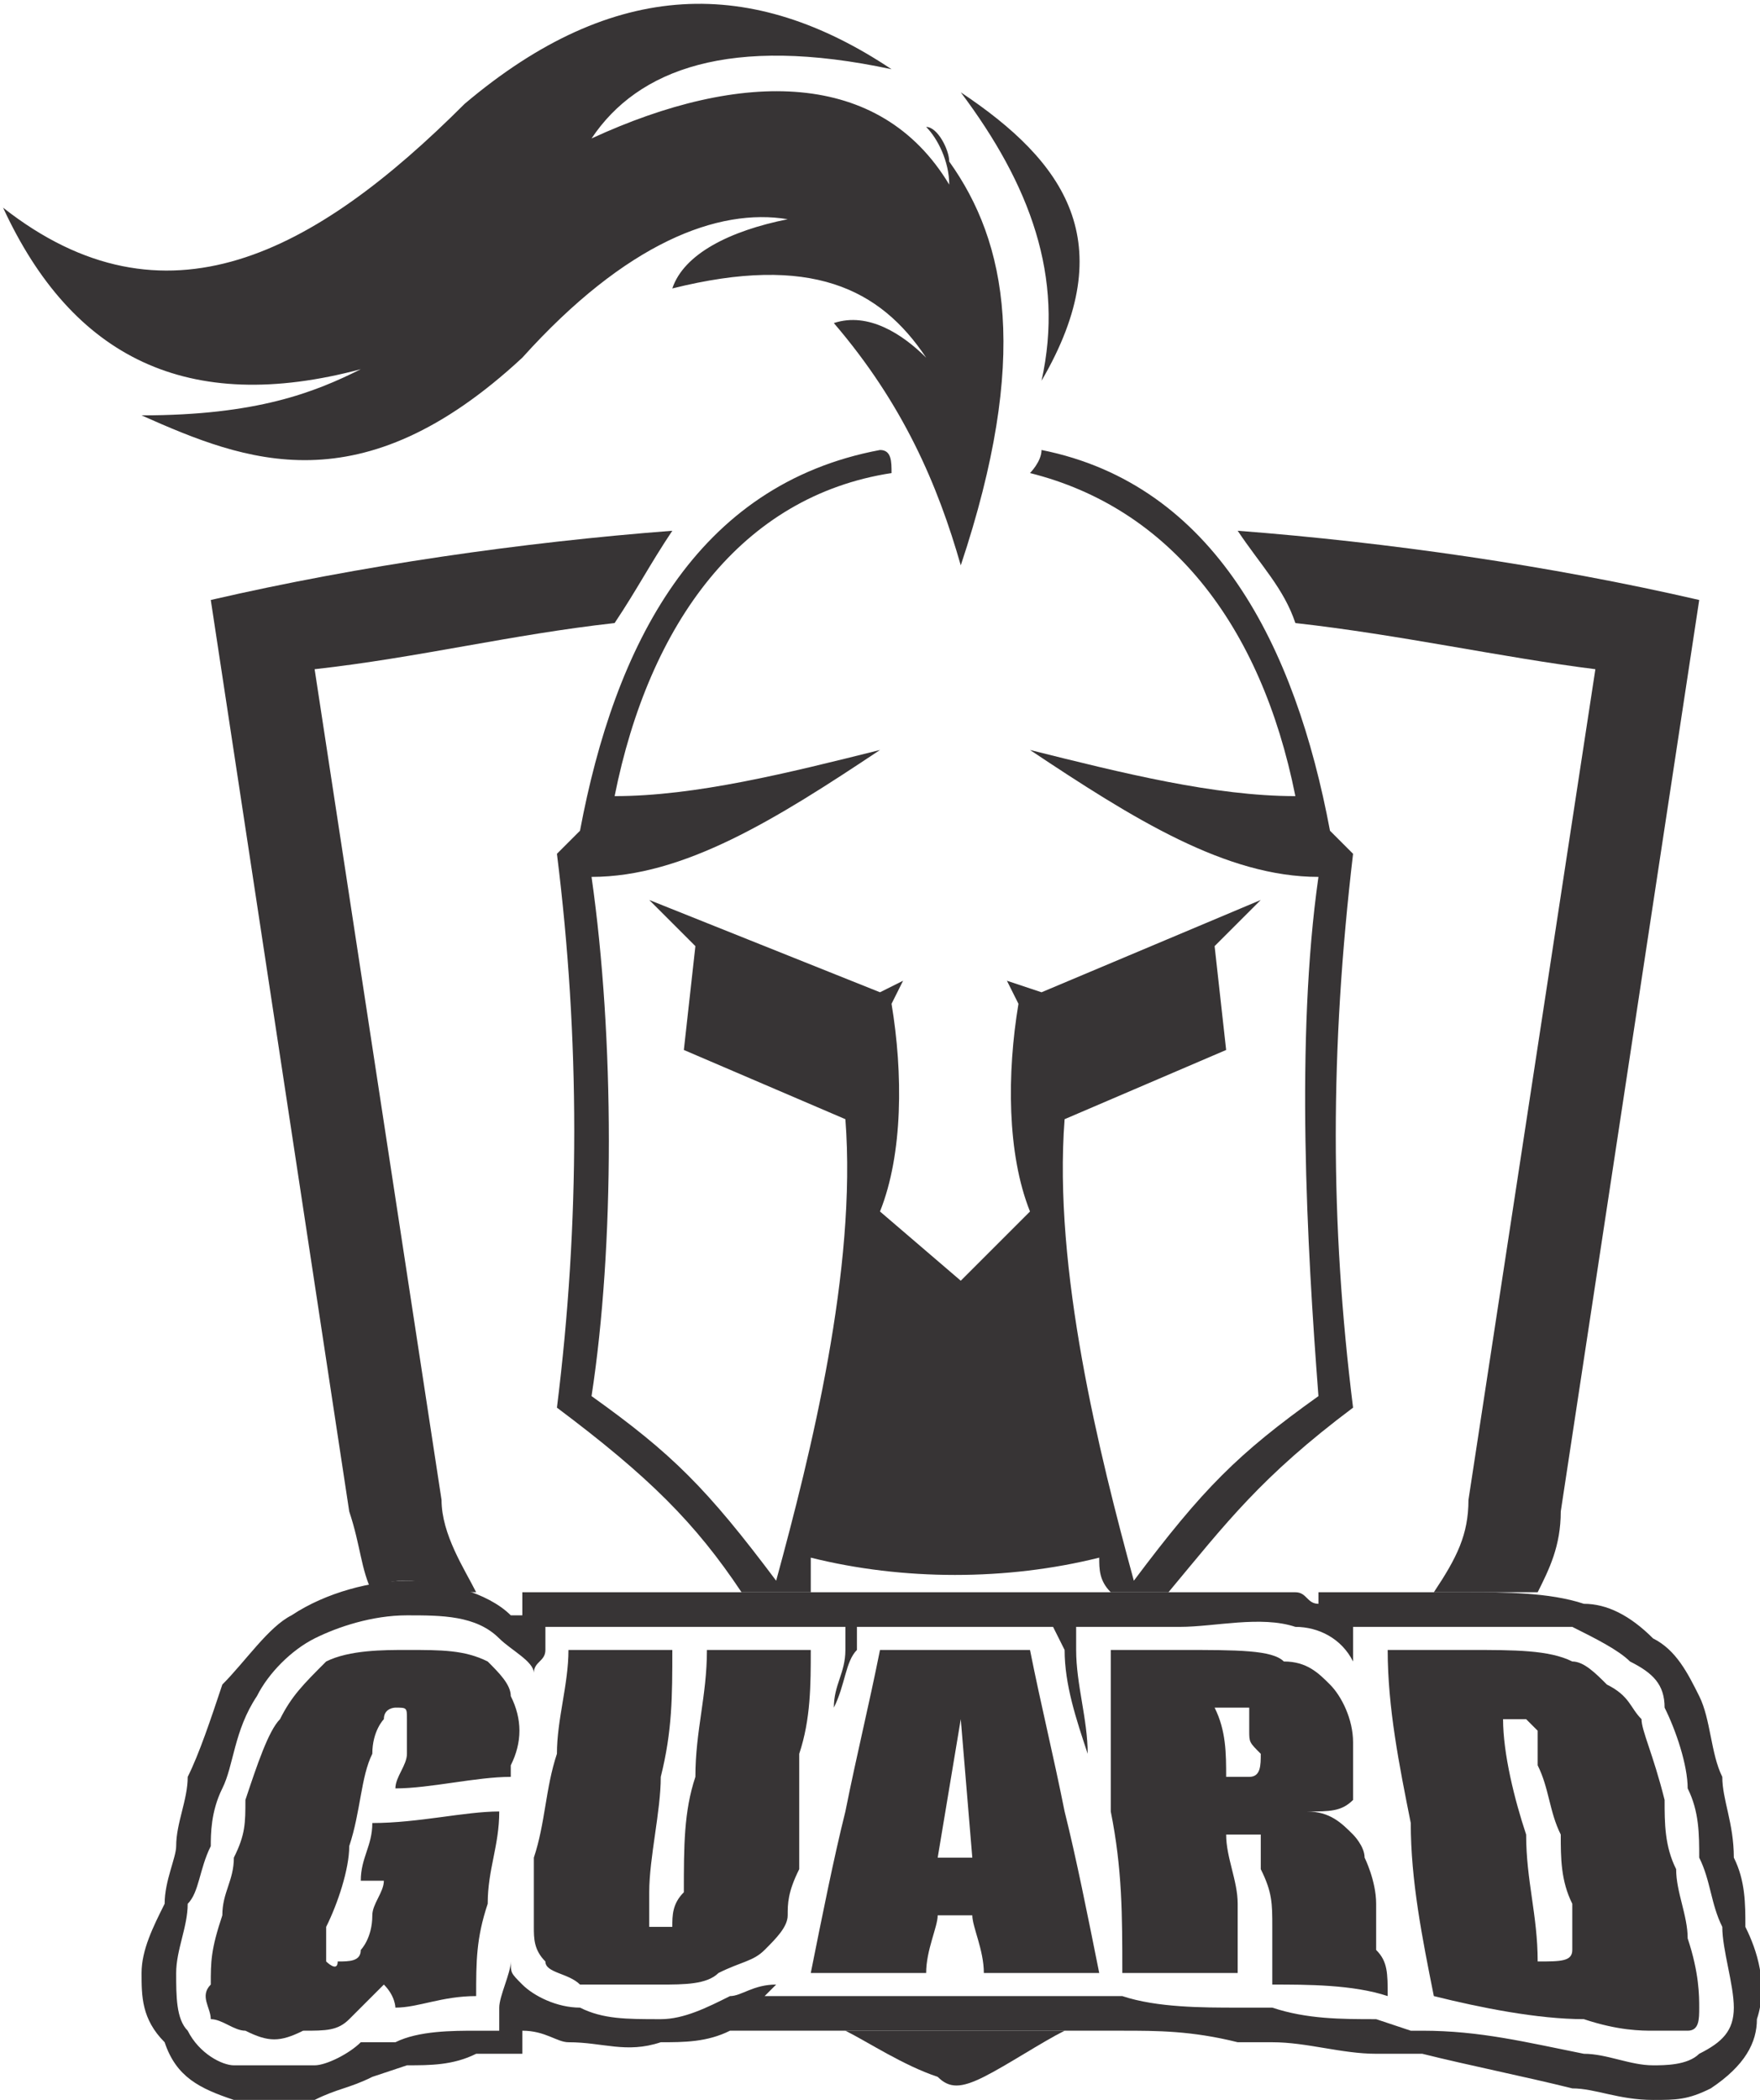 <?xml version="1.0" encoding="UTF-8"?>
<!DOCTYPE svg PUBLIC "-//W3C//DTD SVG 1.1//EN" "http://www.w3.org/Graphics/SVG/1.1/DTD/svg11.dtd">
<!-- Creator: CorelDRAW X7 -->
<svg xmlns="http://www.w3.org/2000/svg" xml:space="preserve" width="10.033mm" height="11.971mm" version="1.1" style="shape-rendering:geometricPrecision; text-rendering:geometricPrecision; image-rendering:optimizeQuality; fill-rule:evenodd; clip-rule:evenodd"
viewBox="0 0 152 182"
 xmlns:xlink="http://www.w3.org/1999/xlink">
 <defs>
  <style type="text/css">
   <![CDATA[
    .fil0 {fill:#373435}
    .fil1 {fill:#373435;fill-rule:nonzero}
   ]]>
  </style>
 </defs>
 <g id="DESIGNED_x0020_BY_x0020_FREEPIK">
  <g id="_2827056444784">
   <path class="fil0" d="M18 52l12 79c1,3 1,5 2,7 1,-1 2,-1 3,-1 2,0 4,1 6,1 -1,-2 -3,-5 -3,-8l-11 -72c9,-1 17,-3 26,-4 2,-3 3,-5 5,-8 -13,1 -27,3 -40,6zm55 124c2,1 5,3 8,4 1,1 2,1 4,0 2,-1 5,-3 7,-4 -2,0 -5,0 -7,0l-2 0 -3 0c-2,0 -5,0 -7,0zm60 -38c1,-2 2,-4 2,-7l12 -79c-13,-3 -27,-5 -40,-6 2,3 4,5 5,8 9,1 18,3 26,4l-11 72c0,3 -1,5 -3,8l3 0c1,0 4,0 6,0z"/>
   <path class="fil0" d="M95 135c-8,2 -17,2 -25,0 0,1 0,2 0,3l-6 0c-4,-6 -8,-10 -16,-16 2,-16 2,-32 0,-48l2 -2c3,-16 10,-30 26,-33 1,0 1,1 1,2 -13,2 -21,13 -24,28 7,0 15,-2 23,-4 -9,6 -17,11 -25,11 2,14 2,32 0,45 7,5 10,8 16,16 3,-11 7,-27 6,-40l-14 -6 1 -9 -4 -4 20 8 2 -1 -1 2c1,6 1,13 -1,18l7 6 6 -6c-2,-5 -2,-12 -1,-18l-1 -2 3 1 19 -8 -4 4 1 9 -14 6c-1,13 3,29 6,40 6,-8 9,-11 16,-16 -1,-13 -2,-31 0,-45 -8,0 -16,-5 -25,-11 8,2 16,4 23,4 -3,-15 -11,-25 -23,-28 0,0 1,-1 1,-2 15,3 22,17 25,33l2 2c-2,17 -2,32 0,48 -8,6 -11,10 -16,16l-5 0 0 0c-1,-1 -1,-2 -1,-3z"/>
   <path class="fil0" d="M83 8c9,6 14,13 7,25 2,-9 -1,-17 -7,-25zm0 41c-2,-7 -5,-14 -11,-21 3,-1 6,1 8,3 -4,-6 -10,-9 -22,-6 1,-3 5,-5 10,-6 -6,-1 -14,2 -23,12 -14,13 -24,9 -33,5 10,0 15,-2 19,-4 -15,4 -25,-1 -31,-14 14,11 27,4 40,-9 13,-11 25,-11 37,-3 -14,-3 -22,0 -26,6 13,-6 25,-6 31,4 0,-2 -1,-4 -2,-5 1,0 2,2 2,3 5,7 7,17 1,35z"/>
   <path class="fil0" d="M114 139l0 -1 6 0c2,0 4,0 7,0 3,0 7,0 10,1 2,0 4,1 6,3 2,1 3,3 4,5 1,2 1,5 2,7 0,2 1,4 1,7 1,2 1,4 1,6 1,2 2,5 1,8 0,2 -1,4 -4,6 -2,1 -3,1 -5,1 -3,0 -5,-1 -7,-1 -4,-1 -9,-2 -13,-3l-2 0 -2 0c-3,0 -6,-1 -9,-1l-2 0 -1 0c-4,-1 -7,-1 -10,-1l-2 0 0 0c-3,0 -7,0 -10,0l-2 0 -3 0c-3,0 -7,0 -10,0l-7 0c-2,1 -4,1 -6,1 -3,1 -5,0 -8,0 -1,0 -2,-1 -4,-1l0 2 -4 0c-2,1 -4,1 -6,1l-3 1c-2,1 -3,1 -5,2 -2,0 -5,0 -7,0 -3,-1 -5,-2 -6,-5 -2,-2 -2,-4 -2,-6 0,-2 1,-4 2,-6 0,-2 1,-4 1,-5 0,-2 1,-4 1,-6 1,-2 2,-5 3,-8 2,-2 4,-5 6,-6 3,-2 7,-3 10,-3 3,0 7,1 9,3 0,0 0,0 1,0l0 -2 4 0c3,0 5,0 7,0l0 0 5 0c3,0 6,0 9,0l2 0 0 0 1 0 3 0 0 0 0 0c4,0 9,0 13,0l2 0 0 0 5 0c2,0 4,0 6,0 3,0 7,0 10,0 1,0 1,1 2,1zm-31 34l2 0c3,0 7,0 10,0l1 0 1 0c3,1 7,1 10,1l1 0 2 0c3,1 6,1 9,1l3 1 1 0c5,0 9,1 14,2 2,0 4,1 6,1 1,0 3,0 4,-1 2,-1 3,-2 3,-4 0,-2 -1,-5 -1,-7 -1,-2 -1,-4 -2,-6 0,-2 0,-4 -1,-6 0,-2 -1,-5 -2,-7 0,-2 -1,-3 -3,-4 -1,-1 -3,-2 -5,-3 -3,0 -7,0 -9,0 -3,0 -5,0 -7,0l-3 0 0 3c0,0 0,0 0,0 0,0 0,0 0,0 -1,-2 -3,-3 -5,-3 -3,-1 -7,0 -10,0 -2,0 -4,0 -6,0l-3 0 0 2c0,3 1,6 1,9 -1,-3 -2,-6 -2,-9l-1 -2 -2 0c-2,0 -4,0 -6,0 -2,0 -5,0 -7,0l-2 0 0 2c-1,1 -1,3 -2,5 0,-2 1,-3 1,-5l0 -2 -3 0c-3,0 -6,0 -9,0l-2 0 0 0 -1 0c-3,0 -6,0 -9,0l-2 0 0 2c0,1 -1,1 -1,2 0,-1 -2,-2 -3,-3 -2,-2 -5,-2 -8,-2 -3,0 -6,1 -8,2 -2,1 -4,3 -5,5 -2,3 -2,6 -3,8 -1,2 -1,4 -1,5 -1,2 -1,4 -2,5 0,2 -1,4 -1,6 0,2 0,4 1,5 1,2 3,3 4,3 2,0 5,0 7,0 1,0 3,-1 4,-2 1,0 1,0 1,0l0 0 2 0c2,-1 5,-1 7,-1l2 0 0 -2c0,-1 1,-3 1,-4 0,1 0,1 1,2 1,1 3,2 5,2 2,1 4,1 7,1 2,0 4,-1 6,-2 1,0 2,-1 4,-1l-1 1 4 0c3,0 7,0 10,0l3 0z"/>
   <path class="fil1" d="M44 154c-3,0 -7,1 -10,1 0,-1 1,-2 1,-3 0,-2 0,-3 0,-3 0,-1 0,-1 -1,-1 0,0 -1,0 -1,1 0,0 -1,1 -1,3 -1,2 -1,5 -2,8 0,2 -1,5 -2,7 0,2 0,3 0,3 0,0 1,1 1,0 1,0 2,0 2,-1 0,0 1,-1 1,-3 0,-1 1,-2 1,-3 -1,0 -1,0 -2,0 0,-2 1,-3 1,-5 4,0 8,-1 11,-1 0,3 -1,5 -1,8 -1,3 -1,5 -1,8 -3,0 -5,1 -7,1 0,0 0,-1 -1,-2 -1,1 -2,2 -3,3 -1,1 -2,1 -4,1 -2,1 -3,1 -5,0 -1,0 -2,-1 -3,-1 0,-1 -1,-2 0,-3 0,-2 0,-3 1,-6 0,-2 1,-3 1,-5 1,-2 1,-3 1,-5 1,-3 2,-6 3,-7 1,-2 2,-3 4,-5 2,-1 5,-1 7,-1 3,0 5,0 7,1 1,1 2,2 2,3 1,2 1,4 0,6 0,0 0,1 0,1zm26 -11c0,3 0,6 -1,9 0,3 0,7 0,10 -1,2 -1,3 -1,4 0,1 -1,2 -2,3 -1,1 -2,1 -4,2 -1,1 -3,1 -5,1 -3,0 -5,0 -7,0 -1,-1 -3,-1 -3,-2 -1,-1 -1,-2 -1,-3 0,-1 0,-3 0,-6 1,-3 1,-6 2,-9 0,-3 1,-6 1,-9 3,0 6,0 9,0 0,4 0,7 -1,11 0,3 -1,7 -1,10 0,2 0,3 0,3 0,0 0,0 1,0 0,0 1,0 1,0 0,-1 0,-2 1,-3 0,-4 0,-7 1,-10 0,-4 1,-7 1,-11 3,0 6,0 9,0zm11 23c0,1 -1,3 -1,5 -3,0 -7,0 -10,0 1,-5 2,-10 3,-14 1,-5 2,-9 3,-14 4,0 9,0 13,0 1,5 2,9 3,14 1,4 2,9 3,14 -3,0 -7,0 -10,0 0,-2 -1,-4 -1,-5 -1,0 -2,0 -3,0zm15 -23c2,0 4,0 6,0 5,0 8,0 9,1 2,0 3,1 4,2 1,1 2,3 2,5 0,3 0,4 0,5 -1,1 -2,1 -4,1 2,0 3,1 4,2 0,0 1,1 1,2 0,0 1,2 1,4 0,1 0,2 0,4 1,1 1,2 1,4 -3,-1 -7,-1 -10,-1 0,-2 0,-3 0,-5 0,-2 0,-3 -1,-5 0,-1 0,-2 0,-3 -1,0 -1,0 -3,0 0,2 1,4 1,6 0,2 0,4 0,6 -3,0 -7,0 -10,0 0,-5 0,-9 -1,-14 0,-5 0,-9 0,-14zm9 5c1,2 1,4 1,6 1,0 2,0 2,0 1,0 1,-1 1,-2 -1,-1 -1,-1 -1,-2 0,-1 0,-1 0,-2 -1,0 -2,0 -3,0zm15 -5c2,0 4,0 7,0 4,0 7,0 9,1 1,0 2,1 3,2 2,1 2,2 3,3 0,1 1,3 2,7 0,2 0,4 1,6 0,2 1,4 1,6 1,3 1,5 1,6 0,1 0,2 -1,2 -1,0 -2,0 -3,0 -1,0 -3,0 -6,-1 -4,0 -9,-1 -13,-2 -1,-5 -2,-10 -2,-15 -1,-5 -2,-10 -2,-15zm10 6c0,3 1,7 2,10 0,4 1,7 1,11 2,0 3,0 3,-1 0,0 0,-1 0,-4 -1,-2 -1,-4 -1,-6 -1,-2 -1,-4 -2,-6 0,-2 0,-3 0,-3 0,0 -1,-1 -1,-1 -1,0 -1,0 -2,0zm-47 0l-2 12 3 0 -1 -12z"/>
  </g>
 </g>
</svg>
